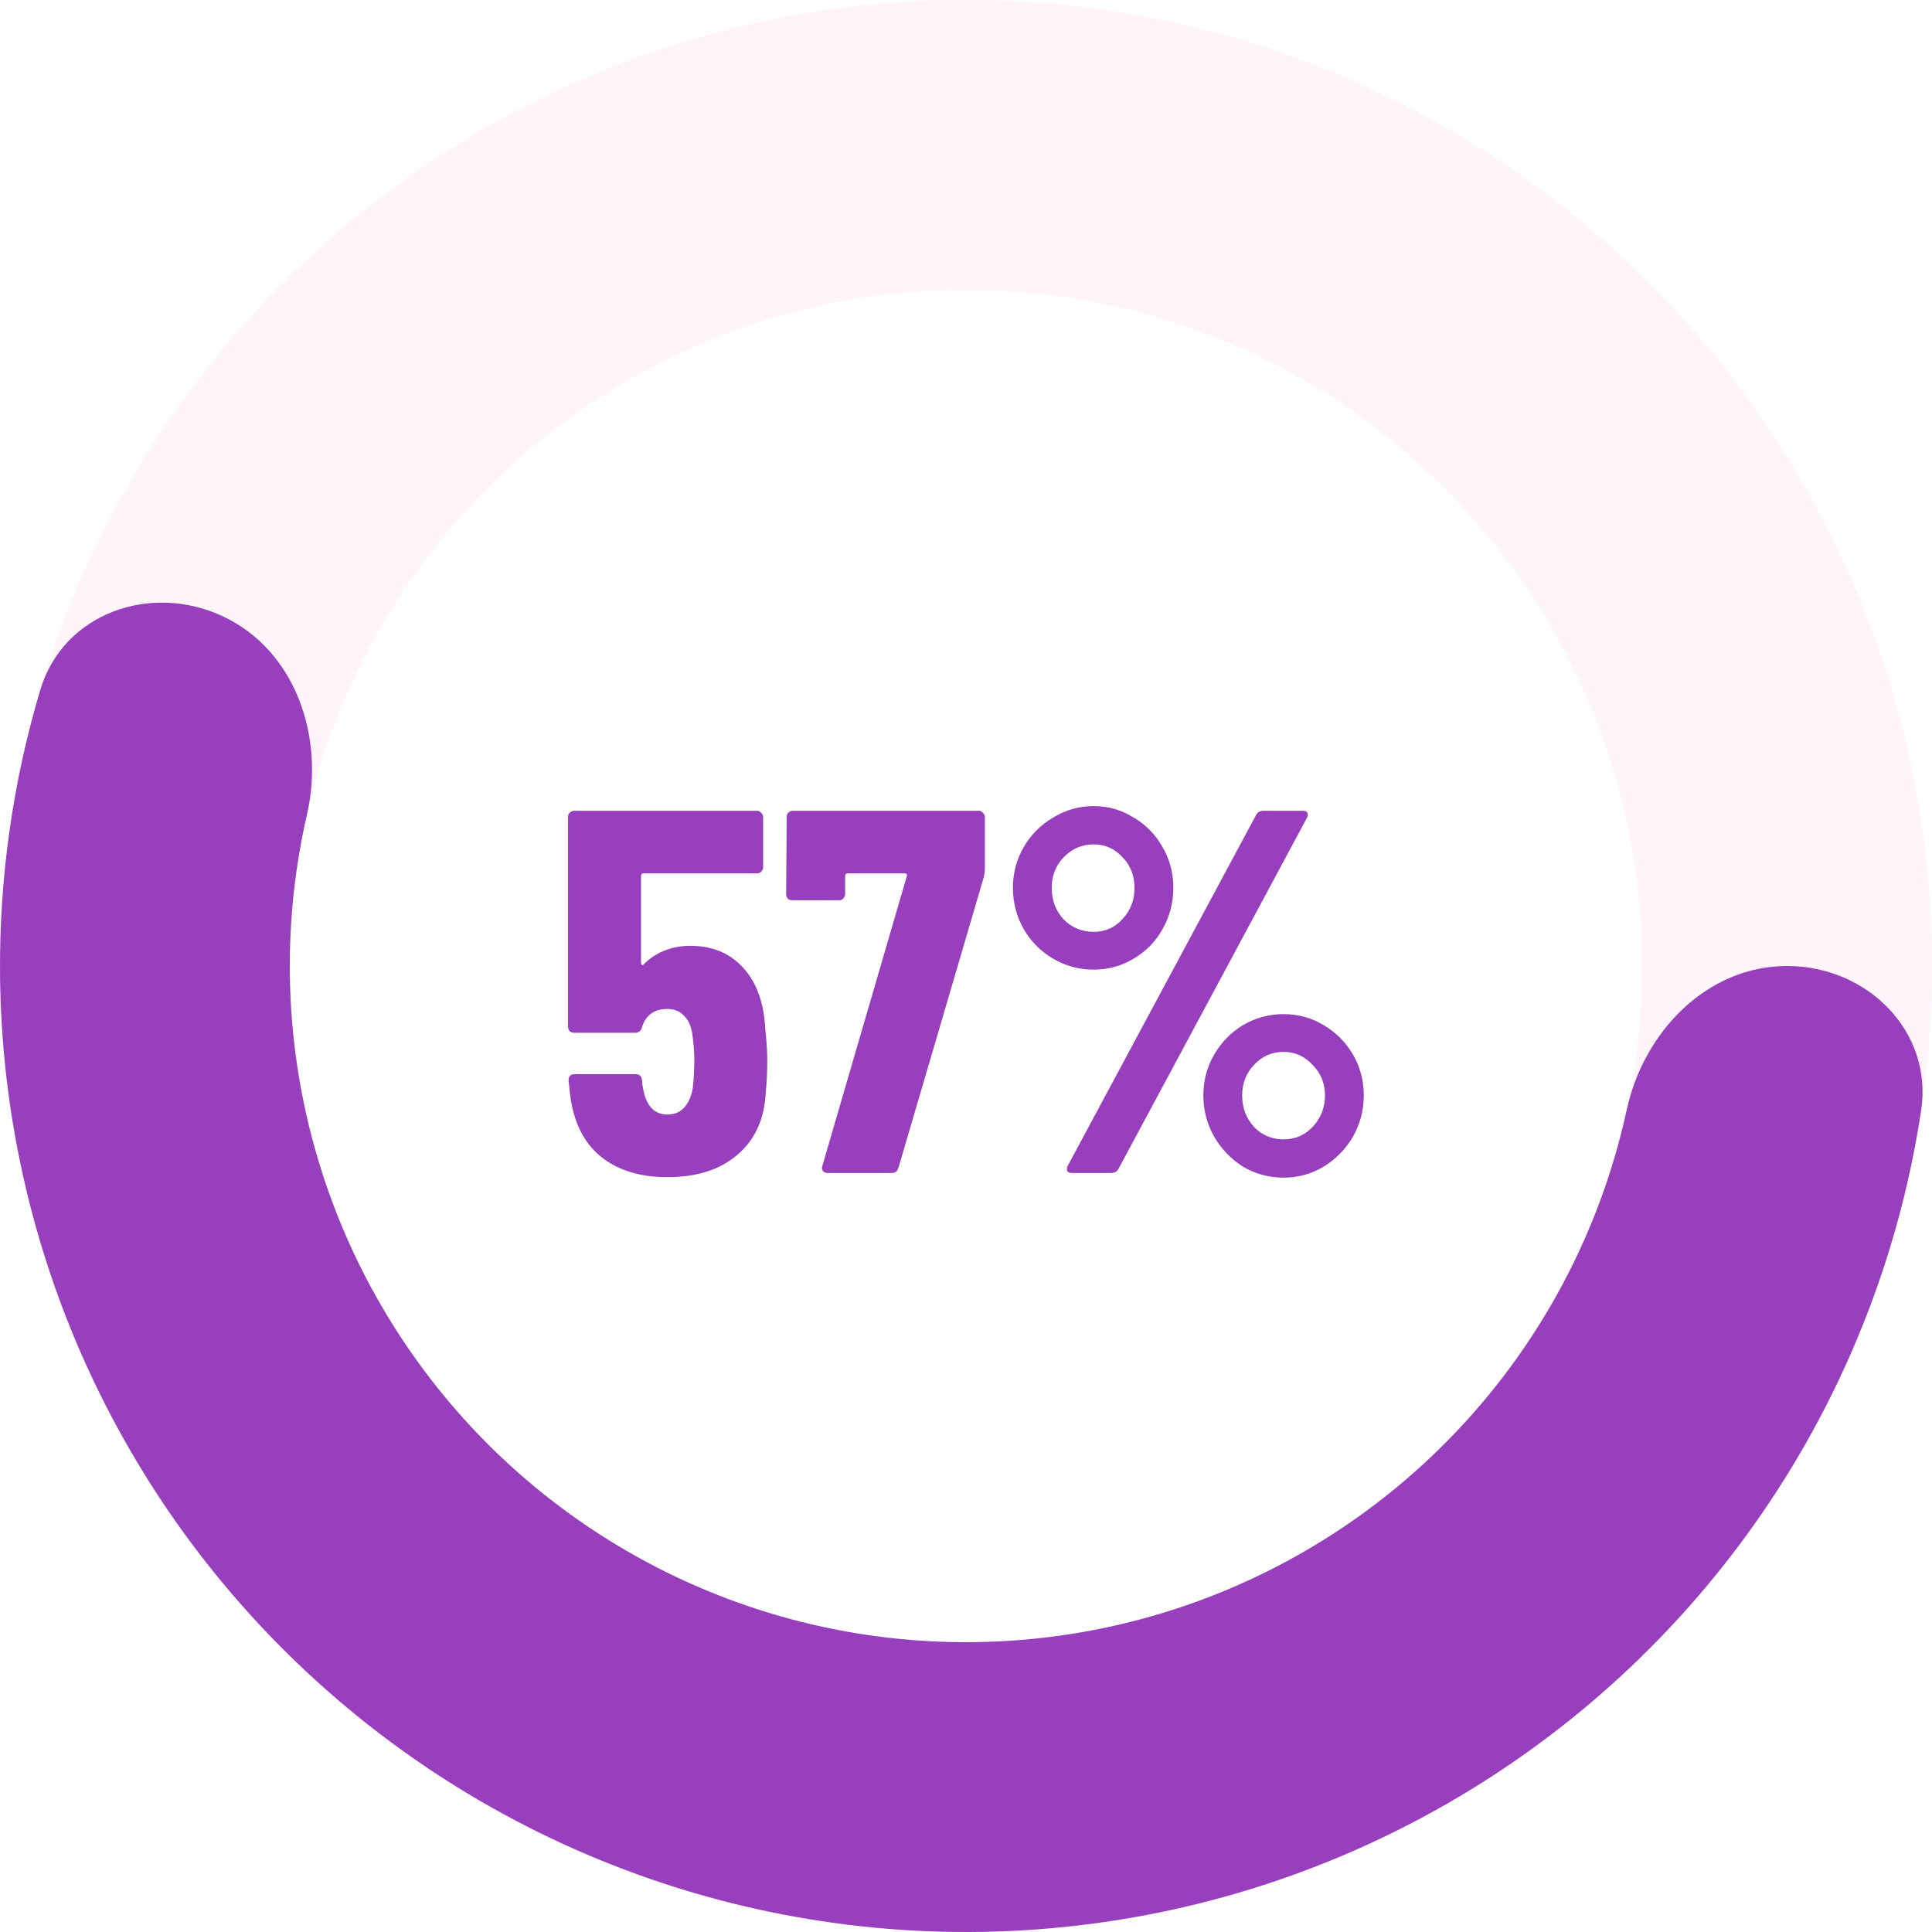 <svg width="112" height="112" viewBox="0 0 112 112" fill="none" xmlns="http://www.w3.org/2000/svg">
<path d="M112 56C112 86.928 86.928 112 56 112C25.072 112 0 86.928 0 56C0 25.072 25.072 0 56 0C86.928 0 112 25.072 112 56ZM16.8 56C16.8 77.65 34.35 95.2 56 95.2C77.65 95.2 95.2 77.65 95.2 56C95.2 34.35 77.65 16.8 56 16.8C34.35 16.8 16.8 34.35 16.8 56Z" fill="#FF90C8" fill-opacity="0.1"/>
<path d="M103.6 56C108.239 56 112.064 59.782 111.371 64.369C110.542 69.858 108.898 75.209 106.481 80.241C102.849 87.806 97.563 94.457 91.014 99.704C84.464 104.951 76.82 108.659 68.645 110.554C60.47 112.449 51.974 112.482 43.784 110.651C35.594 108.821 27.921 105.173 21.331 99.978C14.741 94.782 9.402 88.173 5.71 80.637C2.019 73.101 0.068 64.831 0.002 56.44C-0.042 50.858 0.749 45.316 2.335 39.996C3.661 35.55 8.733 33.758 12.93 35.733C17.128 37.708 18.83 42.712 17.793 47.234C17.112 50.2 16.777 53.245 16.801 56.308C16.847 62.182 18.213 67.97 20.797 73.246C23.382 78.521 27.118 83.148 31.732 86.784C36.345 90.421 41.716 92.975 47.449 94.256C53.181 95.537 59.129 95.514 64.851 94.188C70.574 92.861 75.925 90.266 80.51 86.593C85.094 82.92 88.794 78.264 91.337 72.969C92.663 70.208 93.656 67.31 94.303 64.336C95.29 59.803 98.961 56 103.6 56Z" fill="#973FBD"/>
<path d="M44.36 59.6C44.44 60.36 44.48 60.98 44.48 61.46C44.48 62.12 44.45 62.75 44.39 63.35C44.31 64.89 43.76 66.09 42.74 66.95C41.74 67.81 40.39 68.24 38.69 68.24C37.09 68.24 35.8 67.84 34.82 67.04C33.84 66.24 33.25 65.05 33.05 63.47L32.96 62.63C32.96 62.39 33.08 62.27 33.32 62.27H36.83C37.07 62.27 37.2 62.39 37.22 62.63C37.22 62.75 37.24 62.91 37.28 63.11C37.46 64.11 37.93 64.61 38.69 64.61C39.09 64.61 39.41 64.48 39.65 64.22C39.91 63.94 40.08 63.56 40.16 63.08C40.22 62.56 40.25 62.01 40.25 61.43C40.25 61.01 40.21 60.5 40.13 59.9C40.05 59.44 39.88 59.09 39.62 58.85C39.38 58.61 39.07 58.49 38.69 58.49C37.93 58.49 37.44 58.84 37.22 59.54C37.16 59.76 37.03 59.87 36.83 59.87H33.29C33.19 59.87 33.1 59.84 33.02 59.78C32.96 59.7 32.93 59.61 32.93 59.51V47.36C32.93 47.26 32.96 47.18 33.02 47.12C33.1 47.04 33.19 47 33.29 47H43.88C43.98 47 44.06 47.04 44.12 47.12C44.2 47.18 44.24 47.26 44.24 47.36V50.27C44.24 50.37 44.2 50.46 44.12 50.54C44.06 50.6 43.98 50.63 43.88 50.63H37.31C37.21 50.63 37.16 50.68 37.16 50.78V55.82C37.16 55.88 37.18 55.92 37.22 55.94C37.26 55.96 37.3 55.94 37.34 55.88C37.68 55.54 38.08 55.28 38.54 55.1C39 54.92 39.49 54.83 40.01 54.83C41.29 54.83 42.31 55.25 43.07 56.09C43.85 56.93 44.28 58.1 44.36 59.6ZM47.974 68C47.854 68 47.764 67.96 47.704 67.88C47.644 67.8 47.634 67.7 47.674 67.58L52.564 50.81C52.604 50.69 52.564 50.63 52.444 50.63H49.144C49.044 50.63 48.994 50.68 48.994 50.78V51.83C48.994 51.93 48.954 52.02 48.874 52.1C48.814 52.16 48.734 52.19 48.634 52.19H45.934C45.834 52.19 45.744 52.16 45.664 52.1C45.604 52.02 45.574 51.93 45.574 51.83L45.604 47.36C45.604 47.26 45.634 47.18 45.694 47.12C45.774 47.04 45.864 47 45.964 47H56.734C56.834 47 56.914 47.04 56.974 47.12C57.054 47.18 57.094 47.26 57.094 47.36V50.42C57.094 50.5 57.074 50.64 57.034 50.84L52.084 67.7C52.024 67.9 51.894 68 51.694 68H47.974ZM63.4 56.21C62.56 56.21 61.78 56 61.06 55.58C60.34 55.16 59.77 54.59 59.35 53.87C58.93 53.13 58.72 52.33 58.72 51.47C58.72 50.61 58.93 49.82 59.35 49.1C59.77 48.38 60.34 47.81 61.06 47.39C61.78 46.95 62.56 46.73 63.4 46.73C64.24 46.73 65.01 46.95 65.71 47.39C66.43 47.81 66.99 48.38 67.39 49.1C67.81 49.82 68.02 50.61 68.02 51.47C68.02 52.33 67.81 53.13 67.39 53.87C66.99 54.59 66.43 55.16 65.71 55.58C65.01 56 64.24 56.21 63.4 56.21ZM62.14 68C62 68 61.91 67.96 61.87 67.88C61.83 67.8 61.84 67.7 61.9 67.58L72.82 47.24C72.9 47.08 73.05 47 73.27 47H75.52C75.66 47 75.75 47.04 75.79 47.12C75.83 47.2 75.82 47.3 75.76 47.42L64.84 67.76C64.76 67.92 64.61 68 64.39 68H62.14ZM63.4 54.02C64.08 54.02 64.64 53.77 65.08 53.27C65.54 52.77 65.77 52.17 65.77 51.47C65.77 50.77 65.54 50.18 65.08 49.7C64.62 49.2 64.06 48.95 63.4 48.95C62.72 48.95 62.14 49.2 61.66 49.7C61.2 50.18 60.97 50.77 60.97 51.47C60.97 52.19 61.2 52.8 61.66 53.3C62.14 53.78 62.72 54.02 63.4 54.02ZM74.41 68.27C73.57 68.27 72.79 68.06 72.07 67.64C71.37 67.2 70.81 66.62 70.39 65.9C69.97 65.16 69.76 64.36 69.76 63.5C69.76 62.64 69.97 61.85 70.39 61.13C70.81 60.41 71.37 59.84 72.07 59.42C72.79 59 73.57 58.79 74.41 58.79C75.25 58.79 76.02 59 76.72 59.42C77.44 59.84 78.01 60.41 78.43 61.13C78.85 61.85 79.06 62.64 79.06 63.5C79.06 64.36 78.85 65.16 78.43 65.9C78.01 66.62 77.44 67.2 76.72 67.64C76.02 68.06 75.25 68.27 74.41 68.27ZM74.41 66.05C75.09 66.05 75.66 65.8 76.12 65.3C76.58 64.8 76.81 64.2 76.81 63.5C76.81 62.8 76.57 62.21 76.09 61.73C75.63 61.23 75.07 60.98 74.41 60.98C73.73 60.98 73.16 61.23 72.7 61.73C72.24 62.21 72.01 62.8 72.01 63.5C72.01 64.22 72.24 64.83 72.7 65.33C73.16 65.81 73.73 66.05 74.41 66.05Z" fill="#973FBD"/>
</svg>
